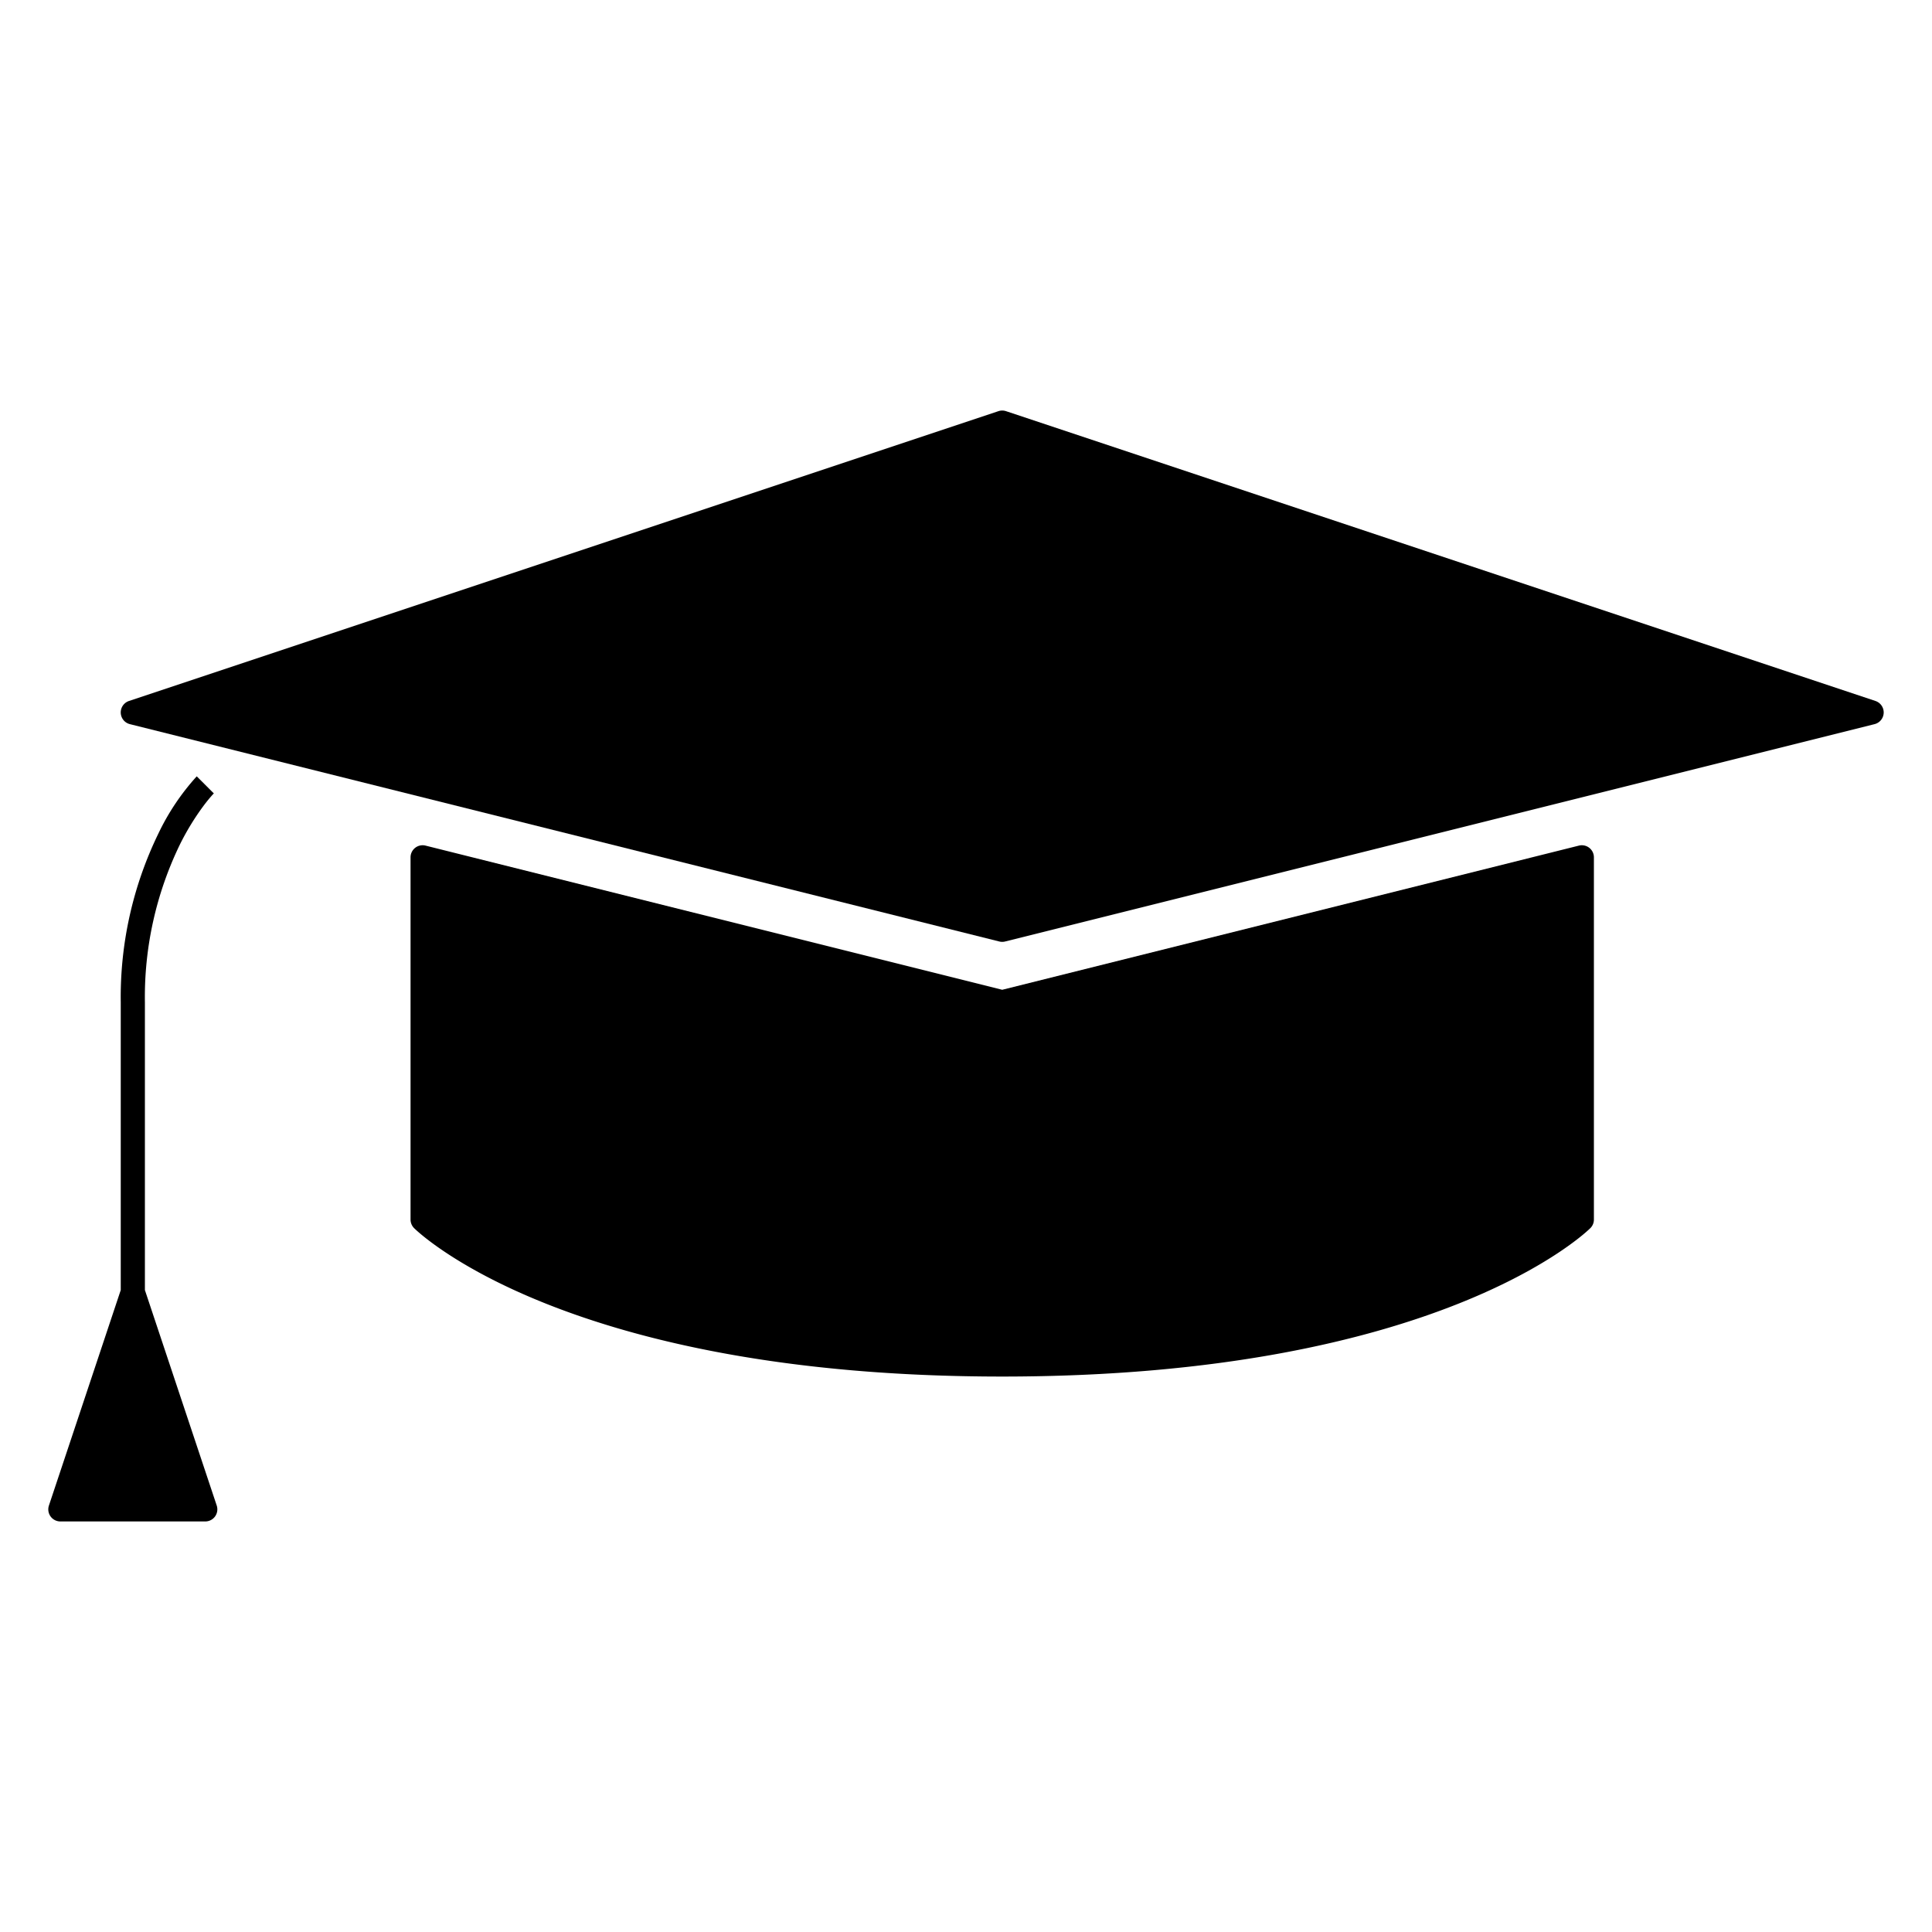 <svg xmlns="http://www.w3.org/2000/svg" viewBox="0 0 320 320">
  <title>_.support.graduate-filled</title>
  <g id="console">
    <g>
      <path d="M310.632,116.103l-144-48a1.984,1.984,0,0,0-1.265,0l-144,48a2,2,0,0,0,.147,3.838l144,36a2.006,2.006,0,0,0,.97,0l144-36a2,2,0,0,0,.147-3.838Z" class="fill"/>
      <path d="M166,228c36.221.001,60.486-6.039,75.743-12.143,15.257-6.102,21.496-12.265,21.671-12.443A1.987,1.987,0,0,0,264,202V142a2,2,0,0,0-2.485-1.94L166,163.938,70.485,140.06A2,2,0,0,0,68,142v60a2.013,2.013,0,0,0,.586,1.414c.175.177,6.414,6.341,21.671,12.443C105.514,221.96,129.779,228.001,166,228Z" class="fill"/>
      <path d="M35.622,251.169a2.003,2.003,0,0,0,.275-1.802L24,213.675V166a57.903,57.903,0,0,1,5.789-26.106,42.335,42.335,0,0,1,3.936-6.444c.53-.707.968-1.231,1.265-1.571.148-.17.262-.293.335-.371l.078-.082.015-.015-.304-.3-2.526-2.526a38.903,38.903,0,0,0-6.375,9.52A61.907,61.907,0,0,0,20,166c0,22.39,0,44.773,0,47.675L8.102,249.367A2,2,0,0,0,10,252H34A2.003,2.003,0,0,0,35.622,251.169Z" class="fill"/>
    </g>
  </g>
</svg>
